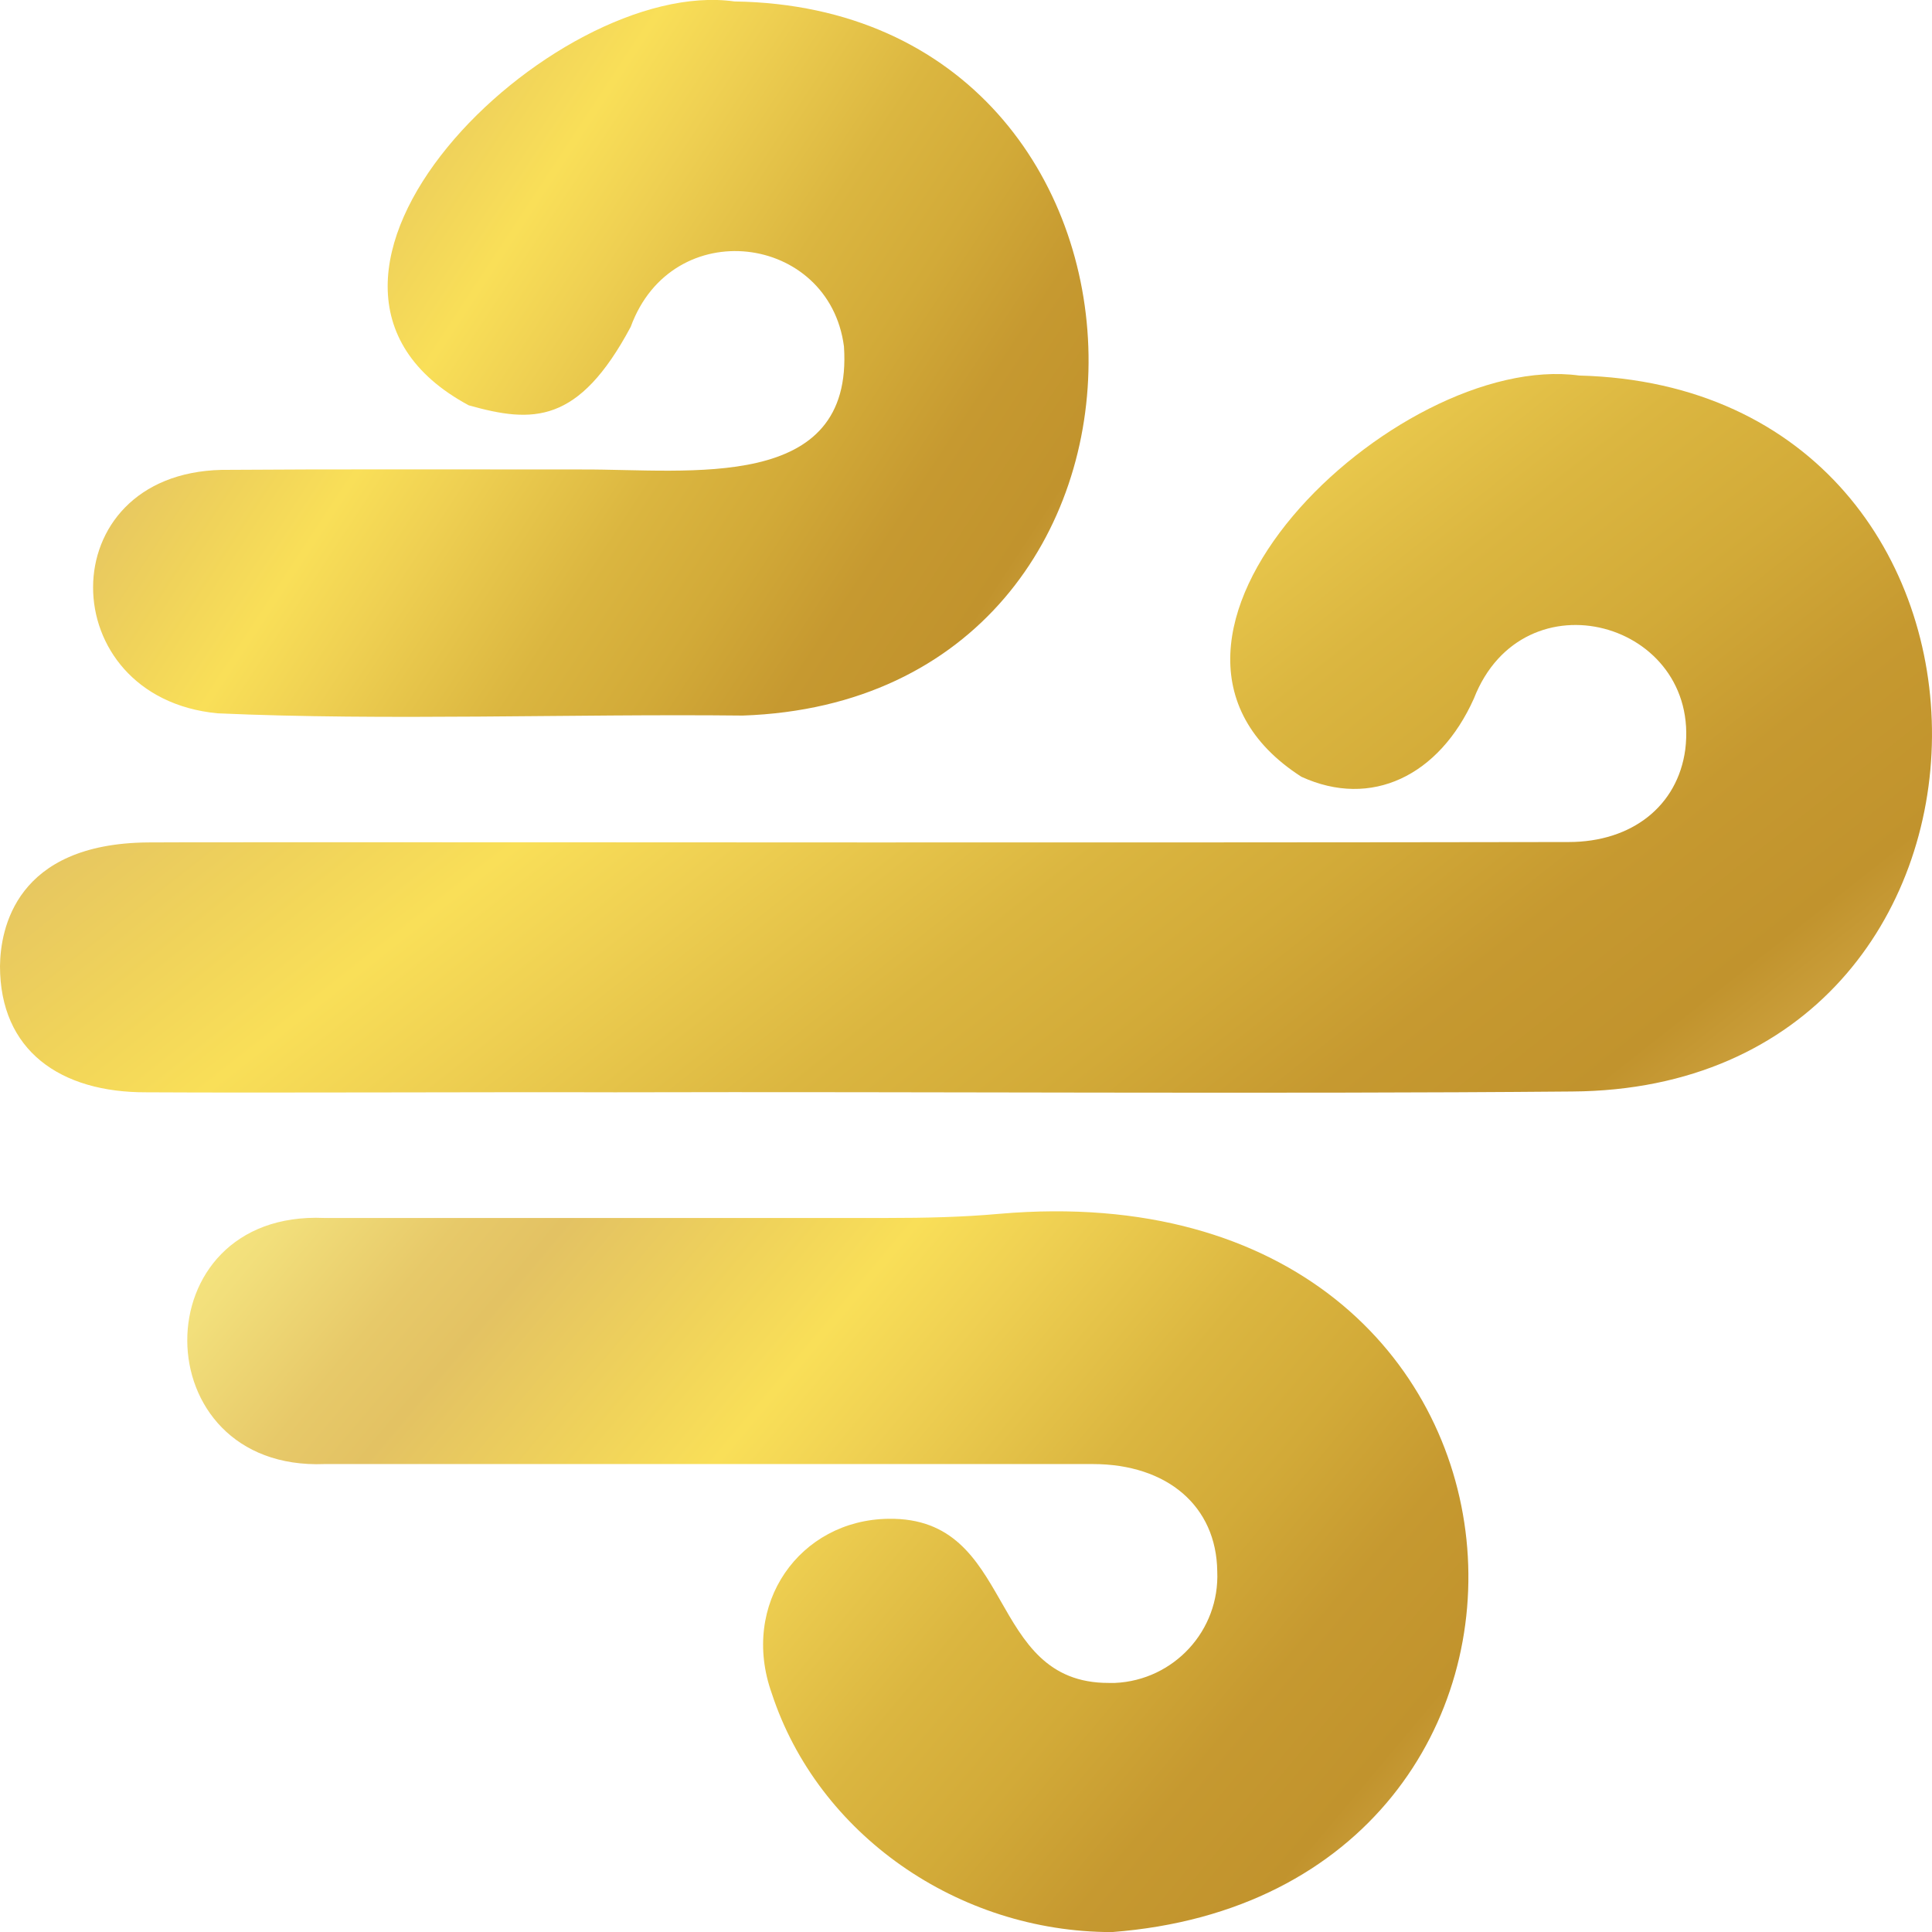 <svg width="24" height="24" viewBox="0 0 24 24" fill="none" xmlns="http://www.w3.org/2000/svg">
<defs>
<linearGradient id="paint0_linear_2755_4729" x1="-22.737" y1="3.307" x2="2.556" y2="35.39" gradientUnits="userSpaceOnUse">
<stop stop-color="#8A4026"/>
<stop offset="0.01" stop-color="#966D32"/>
<stop offset="0.03" stop-color="#A78041"/>
<stop offset="0.04" stop-color="#BA9653"/>
<stop offset="0.08" stop-color="#D8B870"/>
<stop offset="0.09" stop-color="#E4C67B"/>
<stop offset="0.12" stop-color="#DBB565"/>
<stop offset="0.13" stop-color="#D9B160"/>
<stop offset="0.16" stop-color="#D2A550"/>
<stop offset="0.18" stop-color="#D0A14B"/>
<stop offset="0.21" stop-color="#D5A750"/>
<stop offset="0.24" stop-color="#DDB258"/>
<stop offset="0.27" stop-color="#E4BD61"/>
<stop offset="0.31" stop-color="#F4D576"/>
<stop offset="0.37" stop-color="#F8E881"/>
<stop offset="0.4" stop-color="#F2DF7B"/>
<stop offset="0.45" stop-color="#E7C969"/>
<stop offset="0.48" stop-color="#E3C263"/>
<stop offset="0.54" stop-color="#F0D35A"/>
<stop offset="0.58" stop-color="#F9DF58"/>
<stop offset="0.62" stop-color="#EFD052"/>
<stop offset="0.69" stop-color="#DBB640"/>
<stop offset="0.74" stop-color="#D2AA38"/>
<stop offset="0.79" stop-color="#C69930"/>
<stop offset="0.84" stop-color="#C1932D"/>
<stop offset="0.85" stop-color="#C59833"/>
<stop offset="0.88" stop-color="#D2A744"/>
<stop offset="0.9" stop-color="#EAC565"/>
<stop offset="0.93" stop-color="#DCB755"/>
<stop offset="0.95" stop-color="#D5AF4C"/>
<stop offset="0.97" stop-color="#CBA542"/>
</linearGradient>
<linearGradient id="paint1_linear_2755_4729" x1="-12.751" y1="13.704" x2="12.936" y2="35.25" gradientUnits="userSpaceOnUse">
<stop stop-color="#8A4026"/>
<stop offset="0.01" stop-color="#966D32"/>
<stop offset="0.03" stop-color="#A78041"/>
<stop offset="0.04" stop-color="#BA9653"/>
<stop offset="0.08" stop-color="#D8B870"/>
<stop offset="0.09" stop-color="#E4C67B"/>
<stop offset="0.12" stop-color="#DBB565"/>
<stop offset="0.13" stop-color="#D9B160"/>
<stop offset="0.16" stop-color="#D2A550"/>
<stop offset="0.18" stop-color="#D0A14B"/>
<stop offset="0.21" stop-color="#D5A750"/>
<stop offset="0.24" stop-color="#DDB258"/>
<stop offset="0.27" stop-color="#E4BD61"/>
<stop offset="0.31" stop-color="#F4D576"/>
<stop offset="0.37" stop-color="#F8E881"/>
<stop offset="0.4" stop-color="#F2DF7B"/>
<stop offset="0.45" stop-color="#E7C969"/>
<stop offset="0.48" stop-color="#E3C263"/>
<stop offset="0.54" stop-color="#F0D35A"/>
<stop offset="0.58" stop-color="#F9DF58"/>
<stop offset="0.62" stop-color="#EFD052"/>
<stop offset="0.69" stop-color="#DBB640"/>
<stop offset="0.74" stop-color="#D2AA38"/>
<stop offset="0.79" stop-color="#C69930"/>
<stop offset="0.84" stop-color="#C1932D"/>
<stop offset="0.85" stop-color="#C59833"/>
<stop offset="0.88" stop-color="#D2A744"/>
<stop offset="0.9" stop-color="#EAC565"/>
<stop offset="0.93" stop-color="#DCB755"/>
<stop offset="0.95" stop-color="#D5AF4C"/>
<stop offset="0.97" stop-color="#CBA542"/>
</linearGradient>
<linearGradient id="paint2_linear_2755_4729" x1="-10.559" y1="-1.337" x2="13.229" y2="14.25" gradientUnits="userSpaceOnUse">
<stop stop-color="#8A4026"/>
<stop offset="0.01" stop-color="#966D32"/>
<stop offset="0.03" stop-color="#A78041"/>
<stop offset="0.04" stop-color="#BA9653"/>
<stop offset="0.08" stop-color="#D8B870"/>
<stop offset="0.09" stop-color="#E4C67B"/>
<stop offset="0.12" stop-color="#DBB565"/>
<stop offset="0.13" stop-color="#D9B160"/>
<stop offset="0.16" stop-color="#D2A550"/>
<stop offset="0.18" stop-color="#D0A14B"/>
<stop offset="0.21" stop-color="#D5A750"/>
<stop offset="0.24" stop-color="#DDB258"/>
<stop offset="0.27" stop-color="#E4BD61"/>
<stop offset="0.31" stop-color="#F4D576"/>
<stop offset="0.37" stop-color="#F8E881"/>
<stop offset="0.4" stop-color="#F2DF7B"/>
<stop offset="0.45" stop-color="#E7C969"/>
<stop offset="0.48" stop-color="#E3C263"/>
<stop offset="0.54" stop-color="#F0D35A"/>
<stop offset="0.58" stop-color="#F9DF58"/>
<stop offset="0.62" stop-color="#EFD052"/>
<stop offset="0.69" stop-color="#DBB640"/>
<stop offset="0.74" stop-color="#D2AA38"/>
<stop offset="0.79" stop-color="#C69930"/>
<stop offset="0.84" stop-color="#C1932D"/>
<stop offset="0.85" stop-color="#C59833"/>
<stop offset="0.88" stop-color="#D2A744"/>
<stop offset="0.9" stop-color="#EAC565"/>
<stop offset="0.93" stop-color="#DCB755"/>
<stop offset="0.95" stop-color="#D5AF4C"/>
<stop offset="0.97" stop-color="#CBA542"/>
</linearGradient>
<clipPath id="clip0_2755_4729">
<rect width="24" height="24" fill="white"/>
</clipPath>
</defs>
<g clip-path="url(#clip0_2755_4729)">
<path d="M19.617 4.665C17.343 4.355 13.555 7.97 16.166 9.649C17.034 10.047 17.878 9.639 18.309 8.678C18.923 7.103 21.132 7.726 20.935 9.311C20.841 10.01 20.274 10.46 19.486 10.46C16.579 10.465 13.672 10.465 10.77 10.465C10.554 10.465 2.035 10.46 1.838 10.465C0.192 10.479 0.005 11.543 0 12.002C0 13.048 0.745 13.573 1.819 13.569C3.334 13.578 6.086 13.564 7.638 13.569C11.473 13.559 15.791 13.592 19.528 13.559C25.454 13.522 25.497 4.815 19.617 4.665Z" fill="url(#paint0_linear_2755_4729)"/>
<path d="M12.42 15.078C11.956 15.12 11.492 15.13 11.023 15.13C8.744 15.13 6.231 15.13 4.028 15.13C1.749 15.031 1.768 18.276 4.032 18.187H10.001H13.574C14.502 18.187 15.111 18.712 15.121 19.518C15.154 20.255 14.582 20.873 13.85 20.906C13.827 20.906 13.803 20.906 13.775 20.906C12.237 20.911 12.627 18.843 11.037 18.867C9.935 18.881 9.19 19.926 9.588 21.038C10.16 22.782 11.895 24.001 13.813 24.001C20.156 23.518 19.678 14.455 12.42 15.078Z" fill="url(#paint1_linear_2755_4729)"/>
<path d="M9.124 0.018C6.874 -0.301 2.963 3.497 5.823 5.035C6.62 5.26 7.188 5.27 7.835 4.06C8.35 2.649 10.301 2.902 10.484 4.304C10.606 6.123 8.571 5.827 7.23 5.832C5.819 5.832 4.06 5.827 2.752 5.837C0.614 5.888 0.652 8.664 2.701 8.861C4.796 8.955 7.103 8.866 9.227 8.889C15.046 8.688 14.896 0.103 9.124 0.018Z" fill="url(#paint2_linear_2755_4729)"/>
</g>
</svg>

